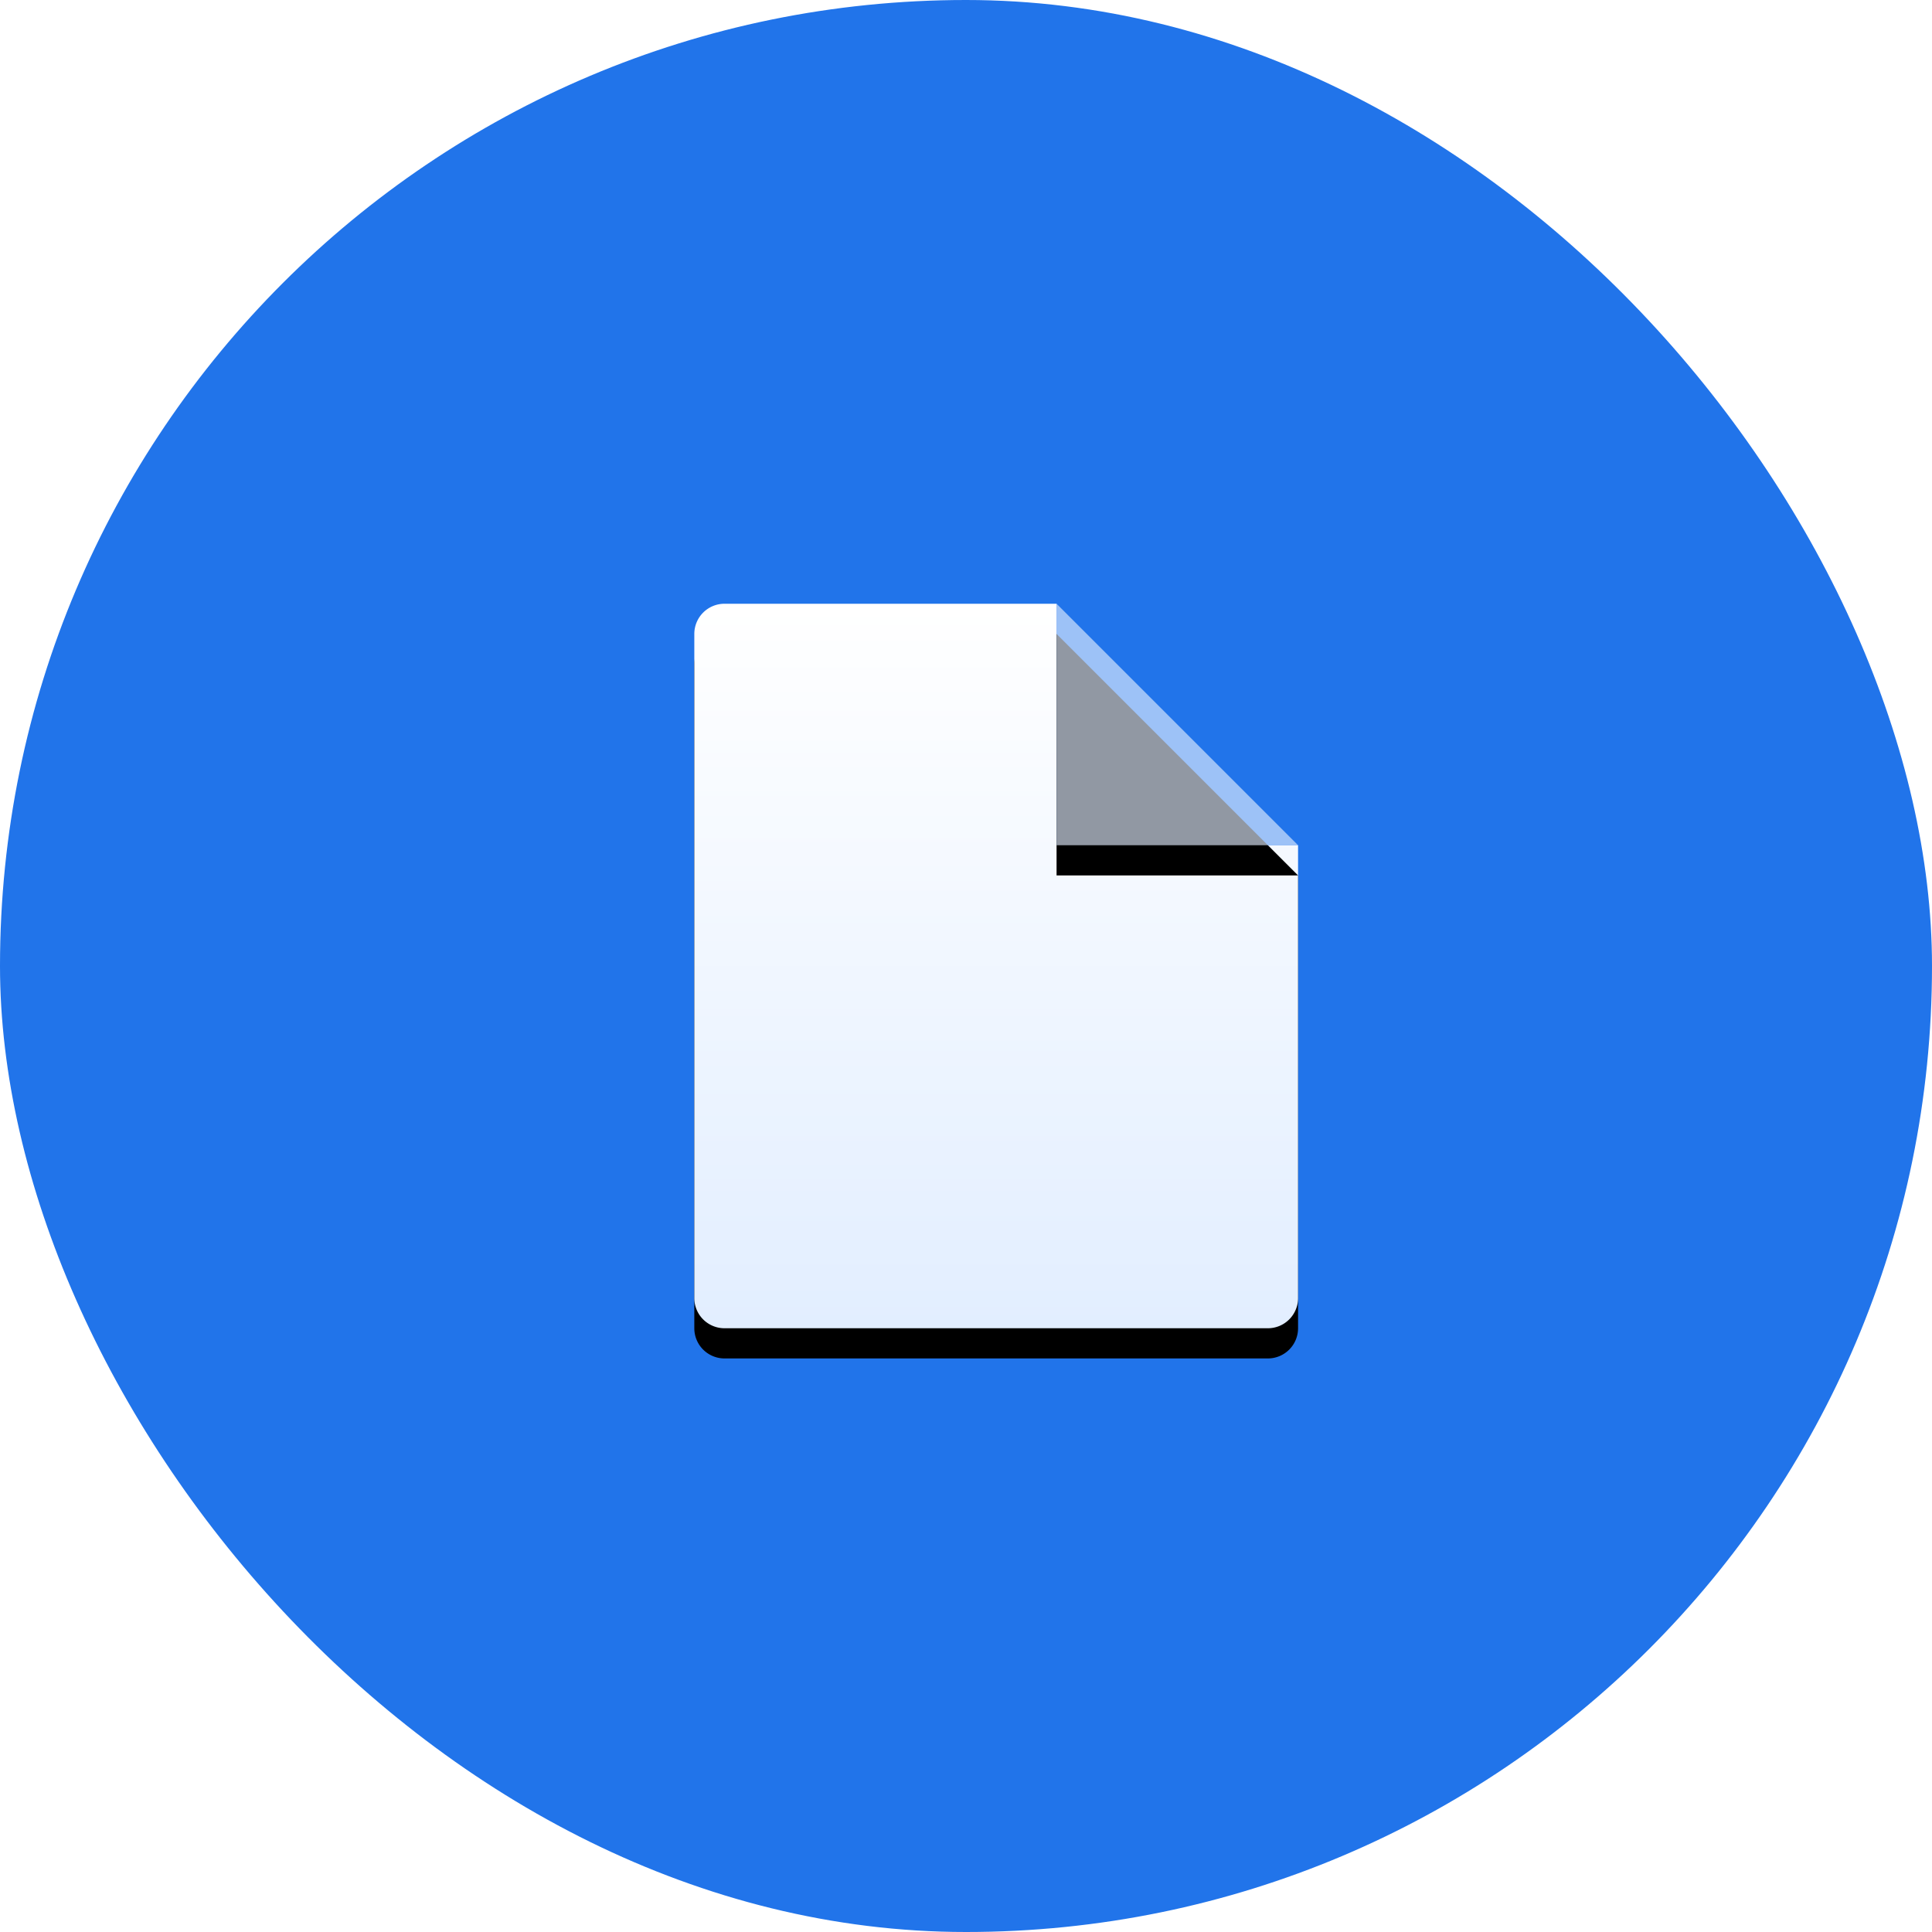 <svg fill="#2174ea" viewBox="0 0 64 64" xmlns="http://www.w3.org/2000/svg" xmlns:xlink="http://www.w3.org/1999/xlink">
    <defs>
        <filter x="-17.5%" y="-10.4%" width="135%" height="129.2%" filterUnits="objectBoundingBox" id="fb1-a">
            <feOffset dy="1" in="SourceAlpha" result="shadowOffsetOuter1"></feOffset>
            <feGaussianBlur stdDeviation="1" in="shadowOffsetOuter1" result="shadowBlurOuter1"></feGaussianBlur>
            <feColorMatrix values="0 0 0 0 0.063 0 0 0 0 0.114 0 0 0 0 0.176 0 0 0 0.12 0" in="shadowBlurOuter1"></feColorMatrix>
        </filter>
        <filter x="-43.8%" y="-31.2%" width="187.5%" height="187.5%" filterUnits="objectBoundingBox" id="fb1-d">
            <feOffset dy="1" in="SourceAlpha" result="shadowOffsetOuter1"></feOffset>
            <feGaussianBlur stdDeviation="1" in="shadowOffsetOuter1" result="shadowBlurOuter1"></feGaussianBlur>
            <feComposite in="shadowBlurOuter1" in2="SourceAlpha" operator="out" result="shadowBlurOuter1"></feComposite>
            <feColorMatrix values="0 0 0 0 0.063 0 0 0 0 0.114 0 0 0 0 0.176 0 0 0 0.12 0" in="shadowBlurOuter1"></feColorMatrix>
        </filter>
        <path d="M35 20H24a1 1 0 00-1 1v22a1 1 0 001 1h18a1 1 0 001-1V28h-8v-8z" id="fb1-b"></path>
        <path id="fb1-e" d="M35 20v8h8z"></path>
        <linearGradient x1="50%" y1="0%" x2="50%" y2="100%" id="fb1-c">
            <stop stop-color="#FFF" offset="0%"></stop>
            <stop stop-color="#E2EEFF" offset="100%"></stop>
        </linearGradient>
    </defs>
    <rect class="c6u4s c0jld" width="64" height="64" rx="32"></rect>
    <use fill="#000" filter="url(#fb1-a)" xlink:href="#fb1-b"></use>
    <use fill="url(#fb1-c)" xlink:href="#fb1-b"></use>
    <use fill="#000" filter="url(#fb1-d)" xlink:href="#fb1-e"></use>
    <use fill-opacity=".64" fill="#E2EEFF" xlink:href="#fb1-e"></use>
</svg>